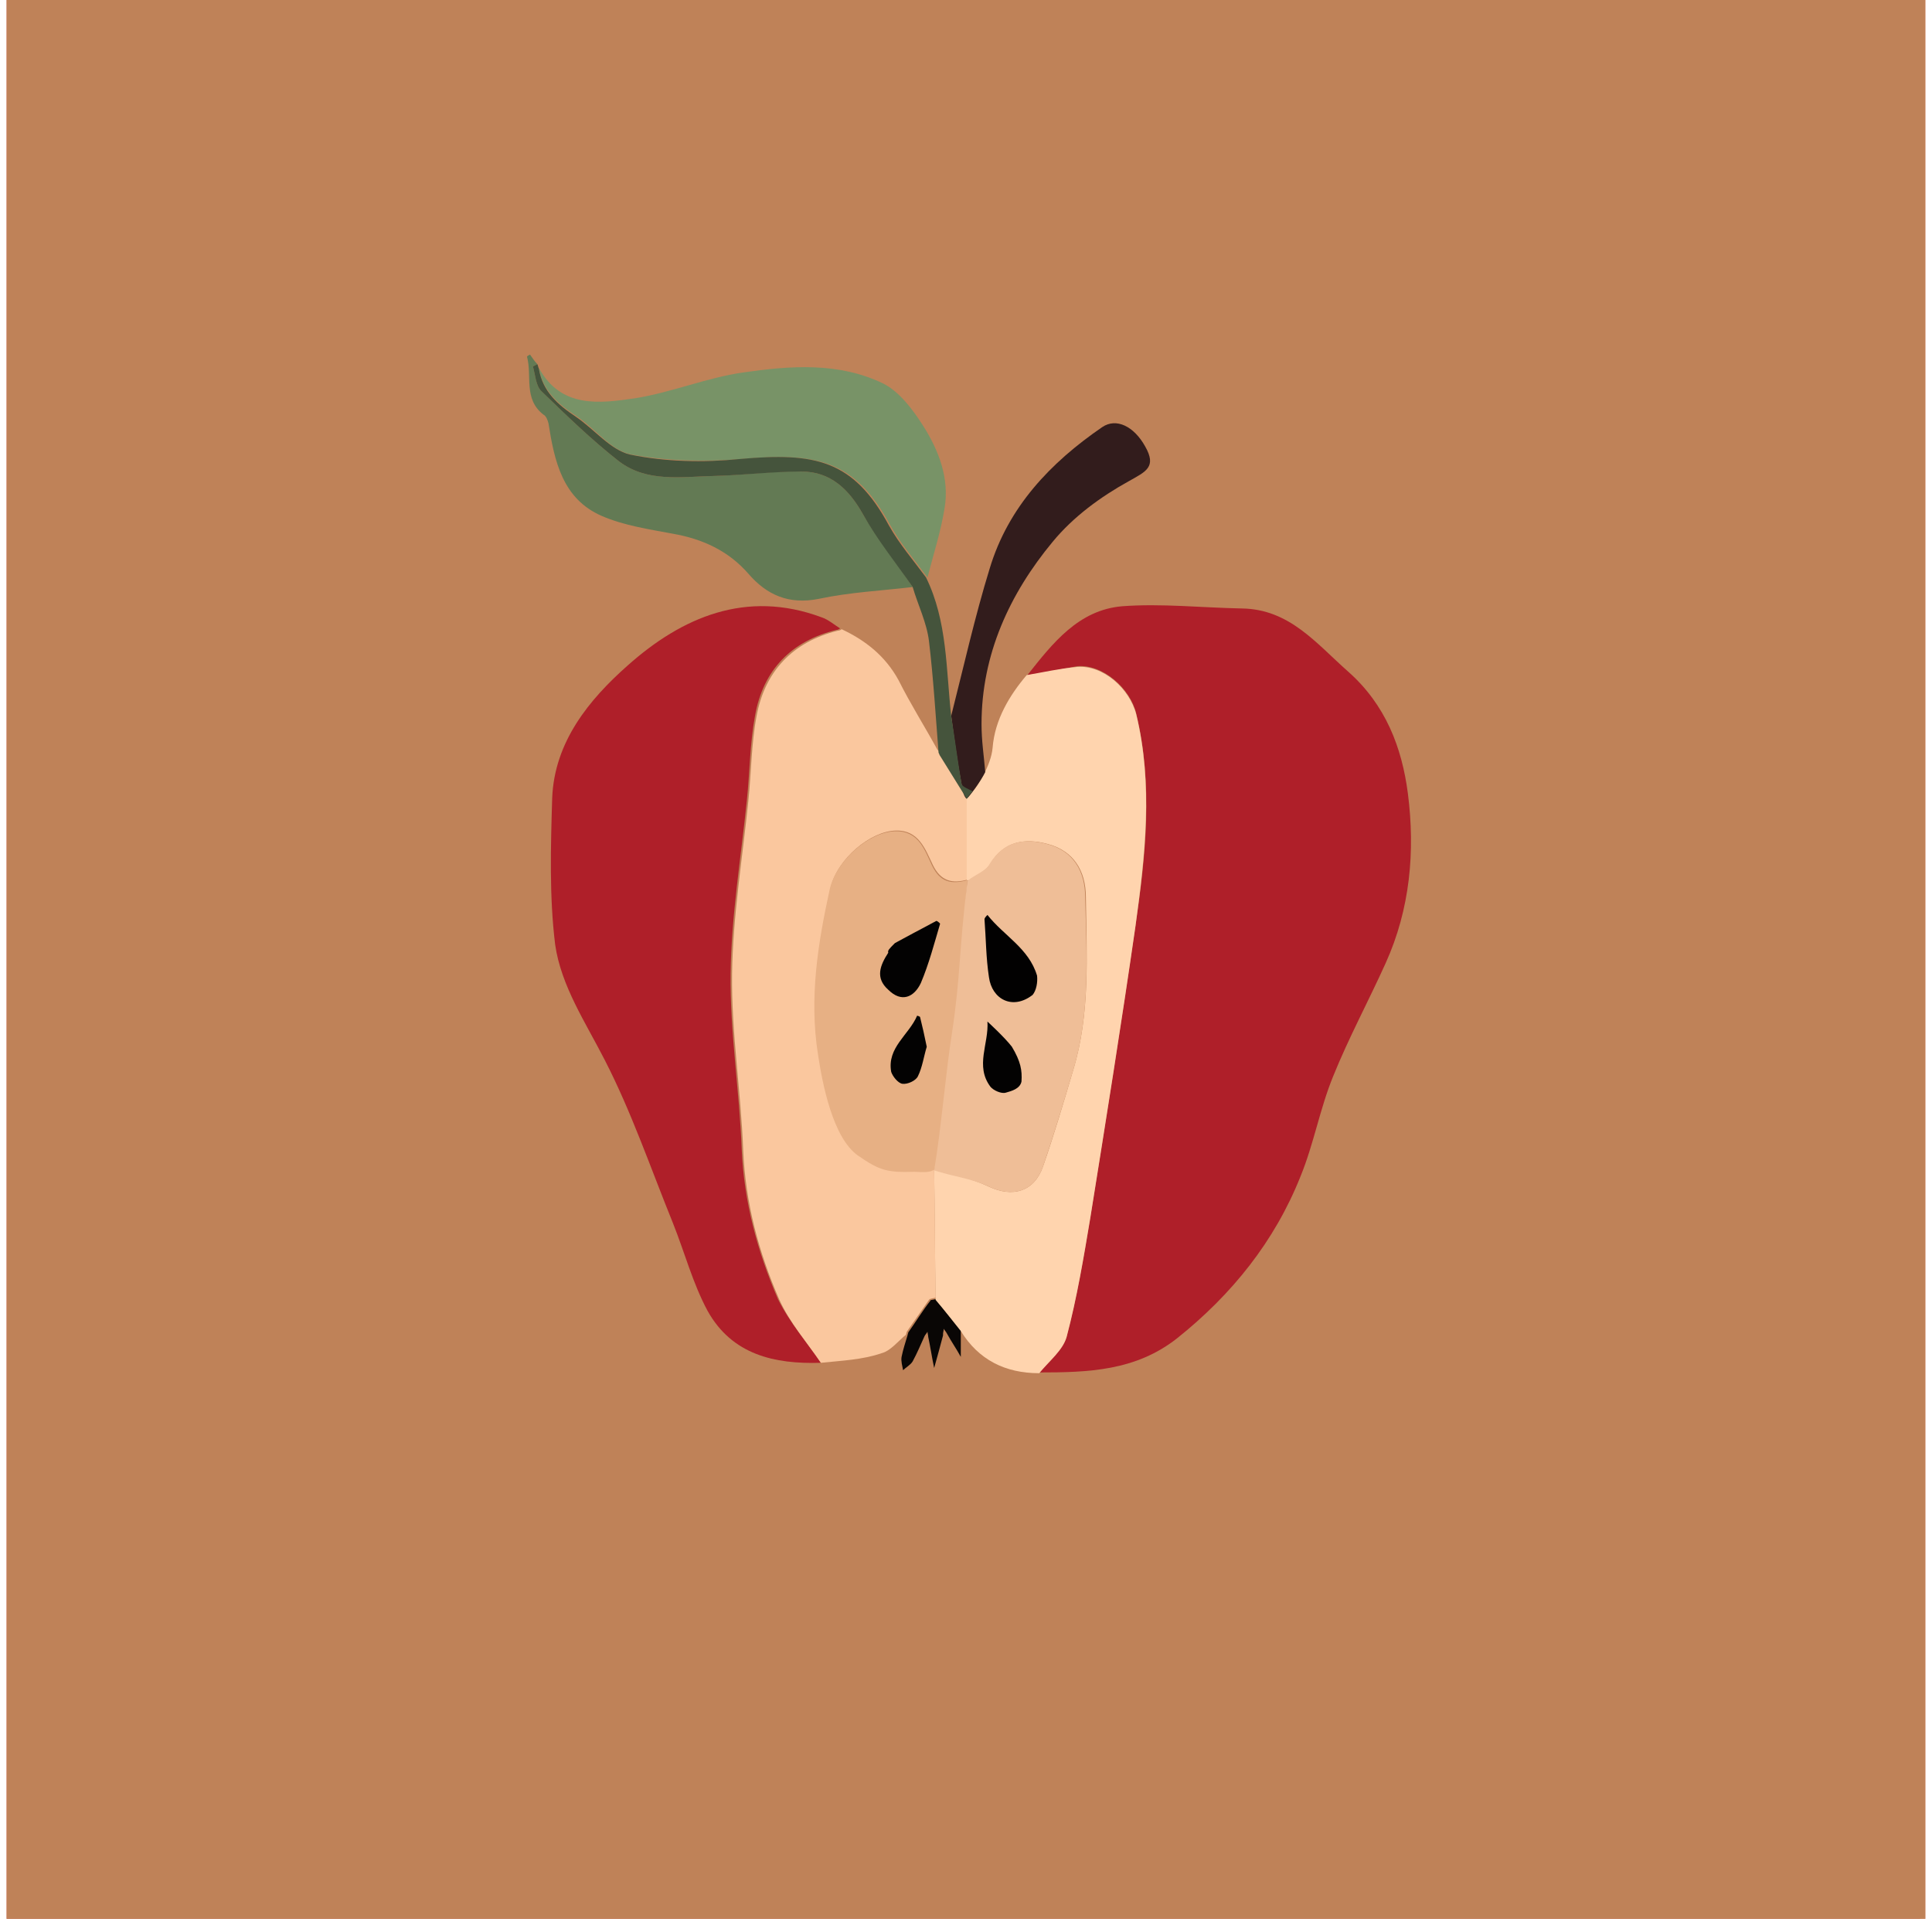 <svg width="145" height="144" viewBox="0 0 145 144" fill="none" xmlns="http://www.w3.org/2000/svg">
<g clip-path="url(#clip0_584_6419)">
<path d="M144.779 -0.168H0.445V144.165H144.779V-0.168Z" fill="#F5A38B"/>
<path d="M144.111 0H0.111V144H144.111V0Z" fill="#D77F76"/>
<path d="M144.5 0H0.5V144H144.5V0Z" fill="#BF8258"/>
<path d="M70.221 97.496C70.832 98.274 71.443 99.052 72.11 99.829C72.11 100.496 72.11 101.163 72.11 101.829C71.777 101.218 71.388 100.663 71.054 100.052C70.999 99.941 70.888 99.829 70.832 99.718C70.832 99.829 70.777 99.996 70.777 100.107C70.777 100.163 70.777 100.163 70.777 100.218C70.554 101.052 70.332 101.885 70.11 102.663C69.943 101.885 69.832 101.107 69.665 100.329C69.665 100.218 69.61 100.052 69.61 99.941C69.554 100.052 69.443 100.163 69.388 100.274C69.11 100.885 68.832 101.552 68.499 102.163C68.332 102.441 67.999 102.607 67.777 102.829C67.721 102.496 67.61 102.163 67.665 101.829C67.777 101.274 67.943 100.774 68.11 100.218C68.11 100.163 68.165 100.052 68.165 99.996C68.721 99.218 69.221 98.385 69.832 97.607C69.777 97.552 70.054 97.552 70.221 97.496Z" fill="#090605"/>
<path d="M77.109 50.664C78.998 48.275 80.943 45.775 84.221 45.497C87.165 45.275 90.221 45.608 93.221 45.664C96.776 45.72 98.776 48.275 101.165 50.386C103.998 52.886 105.22 56.108 105.665 59.553C106.22 63.886 105.832 68.22 103.998 72.275C102.72 75.109 101.22 77.886 100.054 80.775C99.054 83.22 98.609 85.831 97.609 88.275C95.665 93.164 92.443 97.164 88.332 100.442C85.221 102.886 81.665 102.997 77.998 102.997C78.721 102.109 79.776 101.331 80.054 100.275C80.832 97.331 81.332 94.331 81.832 91.331C82.998 84.053 84.165 76.775 85.221 69.442C85.998 64.164 86.554 58.886 85.276 53.553C84.832 51.664 82.776 49.831 80.832 49.997C79.609 50.22 78.387 50.497 77.109 50.664Z" fill="#AF1F29"/>
<path d="M61.61 102.273C58.11 102.384 54.943 101.662 53.11 98.384C51.999 96.329 51.388 93.995 50.499 91.773C48.832 87.662 47.388 83.44 45.388 79.551C43.943 76.718 42.11 73.995 41.665 70.884C41.221 67.273 41.332 63.551 41.443 59.884C41.61 55.662 44.221 52.495 47.11 49.94C51.165 46.329 55.999 44.218 61.665 46.329C62.165 46.495 62.61 46.884 63.054 47.162C62.943 47.218 62.888 47.273 62.776 47.273C59.388 48.106 57.276 50.273 56.665 53.718C56.276 55.829 56.276 57.94 56.054 60.051C55.61 64.384 54.888 68.718 54.832 73.051C54.776 77.44 55.499 81.829 55.665 86.218C55.832 90.162 56.832 93.884 58.388 97.495C59.276 99.273 60.554 100.718 61.61 102.273Z" fill="#AF1F29"/>
<path d="M61.609 102.274C60.554 100.719 59.276 99.274 58.498 97.552C56.943 93.996 55.943 90.274 55.776 86.274C55.609 81.885 54.887 77.496 54.943 73.108C54.998 68.774 55.72 64.441 56.165 60.108C56.387 57.996 56.387 55.83 56.776 53.774C57.387 50.385 59.498 48.163 62.887 47.33C62.998 47.33 63.109 47.274 63.165 47.219C64.942 48.052 66.442 49.219 67.442 51.052C68.331 52.83 69.387 54.496 70.331 56.219C70.387 56.33 70.498 56.385 70.554 56.441C70.609 56.496 70.609 56.608 70.665 56.663C71.331 57.719 71.998 58.83 72.665 59.885C72.665 61.941 72.665 63.941 72.665 65.996C71.498 66.33 70.609 66.163 69.998 64.885C69.442 63.719 68.942 62.274 67.22 62.33C65.331 62.385 62.831 64.441 62.331 66.663C61.443 70.774 60.776 74.885 61.443 79.052C61.776 81.274 62.498 83.385 64.387 84.719C65.998 85.885 67.831 86.83 69.554 87.83C69.665 87.885 69.942 87.719 70.109 87.663C70.165 90.885 70.165 94.163 70.22 97.385C70.054 97.441 69.776 97.441 69.72 97.552C69.165 98.33 68.609 99.163 68.054 99.941C68.054 99.996 67.998 100.108 67.998 100.163C67.387 100.663 66.831 101.385 66.165 101.552C64.72 102.052 63.165 102.108 61.609 102.274Z" fill="#FAC79E"/>
<path d="M72.554 66.054C72.554 63.998 72.554 61.998 72.554 59.943C72.721 59.776 72.887 59.554 72.998 59.387C73.332 59.054 74.387 57.443 74.498 56.109C74.665 53.998 75.776 52.165 77.054 50.665C78.332 50.443 79.554 50.165 80.832 50.054C82.776 49.887 84.776 51.665 85.276 53.609C86.554 58.887 85.943 64.221 85.221 69.498C84.165 76.832 82.998 84.109 81.832 91.387C81.332 94.387 80.832 97.387 80.054 100.332C79.776 101.332 78.721 102.165 77.998 103.054C75.443 103.054 73.443 102.054 72.109 99.887C71.498 99.109 70.887 98.332 70.221 97.554C70.165 94.332 70.165 91.054 70.109 87.832C70.165 87.776 70.165 87.776 70.221 87.721C71.554 88.165 72.943 88.443 74.221 89.054C75.998 89.887 77.609 89.443 78.276 87.554C79.109 85.165 79.832 82.721 80.554 80.276C81.832 76.054 81.554 71.665 81.498 67.332C81.498 65.332 80.554 63.832 78.609 63.332C76.943 62.887 75.332 63.109 74.332 64.832C73.998 65.387 73.332 65.665 72.832 66.109C72.721 66.054 72.665 66.054 72.554 66.054Z" fill="#FFD4AE"/>
<path d="M71.499 78.051C71.055 81.273 70.388 87.551 70.11 87.773C69.777 88.051 68.999 87.94 68.61 87.94C66.666 87.996 66.055 87.884 64.388 86.718C62.499 85.384 61.721 81.329 61.388 79.107C60.721 74.884 61.388 70.773 62.277 66.718C62.777 64.551 65.221 62.44 67.166 62.384C68.944 62.329 69.388 63.773 69.944 64.94C70.555 66.218 71.388 66.384 72.61 66.051C72.666 66.051 72.555 66.051 72.61 66.051C72.221 70.551 72.055 73.662 71.499 78.051Z" fill="#E7B084"/>
<path d="M80.554 80.275C79.832 82.72 79.109 85.109 78.276 87.553C77.609 89.442 75.998 89.887 74.221 89.053C72.943 88.442 71.443 88.275 70.109 87.831C70.609 84.942 70.998 80.331 71.443 77.553C72.109 73.164 71.943 71.553 72.609 66.109C73.109 65.664 73.998 65.387 74.276 64.831C75.332 63.109 76.887 62.887 78.554 63.331C80.554 63.831 81.443 65.387 81.443 67.331C81.554 71.664 81.832 76.053 80.554 80.275Z" fill="#EFBE97"/>
<path d="M73.944 57.943C73.611 58.61 72.889 59.61 72.555 59.943C72.278 59.776 72.222 59.054 72.166 58.832C71.833 57.11 71.611 55.387 71.389 53.721C72.333 49.998 73.166 46.276 74.278 42.665C75.666 38.054 78.833 34.721 82.722 32.054C83.778 31.332 85.111 31.998 85.944 33.498C86.833 35.054 86 35.387 84.722 36.11C82.611 37.276 80.555 38.776 79 40.665C75.778 44.554 73.666 49.11 73.666 54.332C73.666 55.61 73.833 56.61 73.944 57.943Z" fill="#321C1C"/>
<path d="M40.443 27.611C42.11 30.666 44.999 30.277 47.666 29.888C50.443 29.444 53.054 28.333 55.832 27.944C59.332 27.444 62.943 27.166 66.277 28.777C67.499 29.388 68.499 30.722 69.277 31.944C70.443 33.777 71.277 35.888 70.888 38.166C70.61 39.888 70.055 41.611 69.61 43.333C68.666 42.055 67.61 40.833 66.832 39.444C64.166 34.499 61.277 33.944 55.666 34.444C52.943 34.666 50.054 34.611 47.388 34.111C45.888 33.833 44.721 32.222 43.332 31.277C41.888 30.333 40.721 29.333 40.443 27.611Z" fill="#789367"/>
<path d="M68.499 44.054C66.166 44.332 63.777 44.443 61.444 44.943C59.221 45.387 57.555 44.665 56.166 43.054C54.666 41.332 52.721 40.443 50.499 40.054C48.721 39.721 46.833 39.443 45.166 38.721C42.221 37.443 41.61 34.609 41.166 31.776C41.11 31.554 40.999 31.221 40.777 31.109C39.277 29.943 39.944 28.221 39.555 26.776C39.555 26.721 39.666 26.665 39.777 26.609C39.944 26.832 40.11 27.109 40.333 27.332C40.221 27.387 39.999 27.498 39.999 27.498C40.166 28.109 40.221 28.943 40.61 29.332C42.499 31.165 44.388 32.998 46.444 34.609C48.555 36.221 51.11 35.776 53.555 35.721C55.777 35.665 57.944 35.332 60.166 35.387C62.333 35.387 63.721 36.721 64.777 38.609C65.888 40.498 67.277 42.221 68.499 44.054Z" fill="#637A54"/>
<path d="M71.387 53.721C71.665 55.443 71.887 57.165 72.165 58.832C72.22 59.054 72.72 59.221 72.998 59.388C72.831 59.554 72.665 59.776 72.554 59.943C71.887 58.888 71.22 57.776 70.554 56.721C70.498 56.665 70.498 56.554 70.442 56.499C70.22 53.721 70.054 50.888 69.72 48.11C69.554 46.721 68.887 45.388 68.498 44.054C67.22 42.221 65.831 40.499 64.776 38.61C63.72 36.721 62.331 35.388 60.165 35.388C57.943 35.388 55.776 35.665 53.554 35.721C51.109 35.776 48.554 36.221 46.443 34.61C44.387 32.999 42.498 31.165 40.609 29.332C40.22 28.943 40.165 28.11 39.998 27.499C39.998 27.499 40.22 27.388 40.331 27.332C40.387 27.443 40.387 27.554 40.443 27.665C40.72 29.388 41.887 30.388 43.22 31.276C44.609 32.221 45.831 33.776 47.276 34.11C49.943 34.665 52.831 34.721 55.554 34.443C61.165 33.943 64.054 34.499 66.72 39.443C67.498 40.832 68.554 42.054 69.498 43.332C71.109 46.61 70.998 50.221 71.387 53.721Z" fill="#45543C"/>
<path d="M67.165 70.776C67.888 70.387 69.11 69.721 70.277 69.109C70.332 69.109 70.554 69.276 70.554 69.332C70.11 70.832 69.721 72.332 69.11 73.776C68.61 74.832 67.665 75.276 66.665 74.276C65.665 73.387 66.054 72.443 66.665 71.498C66.61 71.332 66.721 71.221 67.165 70.776Z" fill="#030202"/>
<path d="M69.554 78.556C69.332 79.278 69.221 80.112 68.887 80.778C68.721 81.112 68.11 81.389 67.721 81.334C67.387 81.278 66.999 80.778 66.887 80.445C66.554 78.612 68.221 77.667 68.832 76.223C68.832 76.223 69.054 76.278 69.054 76.334C69.221 77 69.387 77.723 69.554 78.556Z" fill="#030202"/>
<path d="M75.943 78.553C76.609 79.664 76.72 80.331 76.665 81.164C76.554 81.72 75.887 81.886 75.498 81.997C75.165 82.109 74.554 81.831 74.332 81.553C73.165 79.997 74.22 78.331 74.109 76.664C74.109 76.664 75.387 77.831 75.943 78.553Z" fill="#030202"/>
<path d="M77.5 74.664C76 75.831 74.444 74.997 74.222 73.331C74 71.886 74 70.442 73.889 68.997C73.889 68.886 74 68.775 74.111 68.664C75.333 70.22 77.222 71.164 77.833 73.22C77.889 73.72 77.778 74.331 77.5 74.664Z" fill="#020101"/>
</g>
<defs>
<clipPath id="clip0_584_6419">
<rect width="144" height="144" fill="white" transform="translate(0.5)"/>
</clipPath>
</defs>
</svg>
